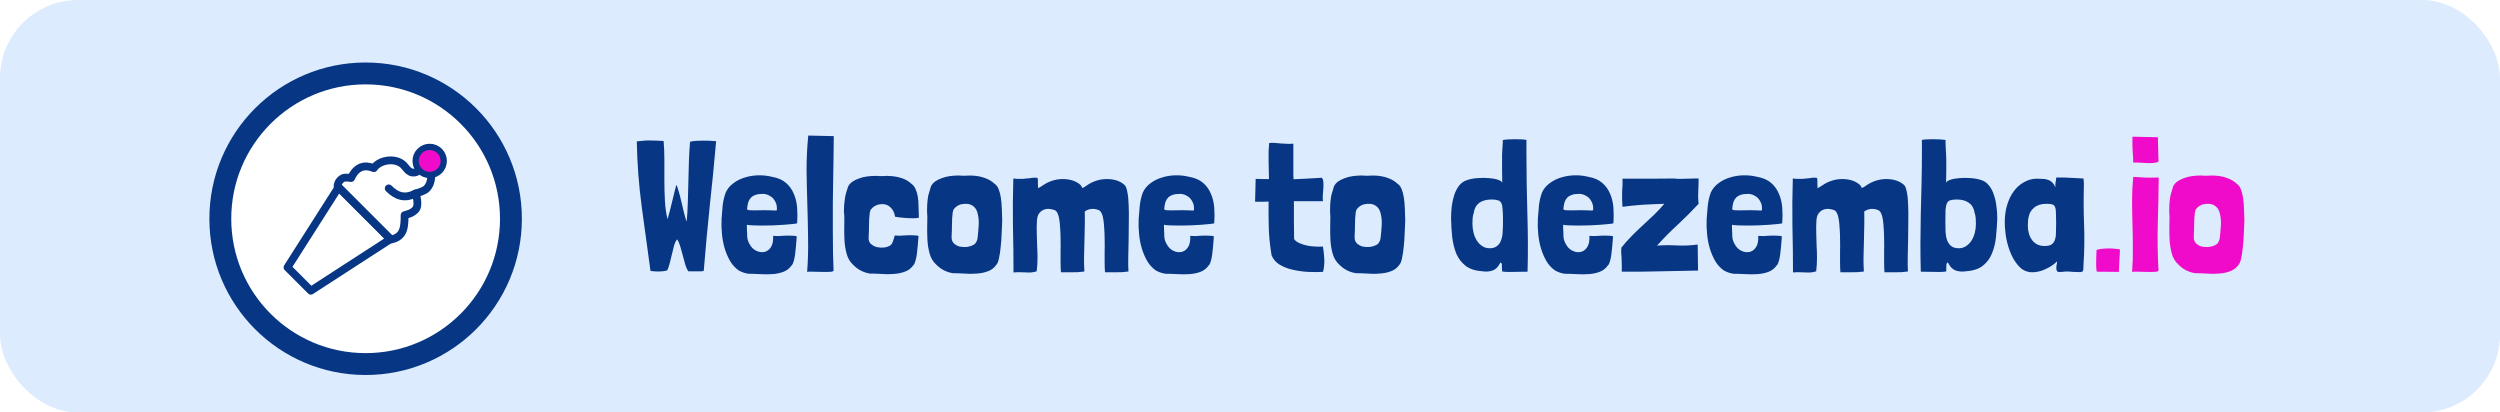 <svg width="800" height="132" viewBox="0 0 800 132" fill="none" xmlns="http://www.w3.org/2000/svg">
<rect width="800" height="132" rx="25" fill="#DCEBFE"/>
<path d="M225.076 45C226.436 45 227.776 45.06 229.096 45.18L229.156 45.24C228.556 52.16 227.876 59.06 227.116 65.94C226.396 72.82 225.756 79.74 225.196 86.7C224.916 86.78 224.596 86.82 224.236 86.82C223.916 86.82 223.556 86.82 223.156 86.82H220.996H220.276C219.916 86.34 219.596 85.66 219.316 84.78C219.076 83.86 218.816 82.9 218.536 81.9C218.256 80.86 217.976 79.86 217.696 78.9C217.416 77.94 217.096 77.18 216.736 76.62H216.676C216.316 76.98 215.996 77.62 215.716 78.54C215.476 79.42 215.236 80.38 214.996 81.42C214.756 82.42 214.516 83.4 214.276 84.36C214.036 85.32 213.756 86.06 213.436 86.58C212.916 86.66 212.436 86.74 211.996 86.82C211.556 86.86 211.056 86.88 210.496 86.88C209.856 86.88 209.096 86.82 208.216 86.7H208.156C207.196 79.86 206.256 72.98 205.336 66.06C204.416 59.14 203.896 52.22 203.776 45.3V45.24C204.376 45.16 204.996 45.1 205.636 45.06C206.316 44.98 206.996 44.94 207.676 44.94C208.476 44.94 209.276 44.96 210.076 45C210.876 45.04 211.636 45.08 212.356 45.12C212.516 46.88 212.596 48.86 212.596 51.06C212.596 53.26 212.596 55.48 212.596 57.72C212.596 59.96 212.656 62.16 212.776 64.32C212.896 66.48 213.176 68.42 213.616 70.14C214.136 68.34 214.596 66.58 214.996 64.86C215.436 63.1 215.876 61.32 216.316 59.52C216.356 59.44 216.376 59.38 216.376 59.34C216.376 59.3 216.396 59.26 216.436 59.22C216.596 59.34 216.816 59.92 217.096 60.96C217.416 61.96 217.716 63.1 217.996 64.38C218.316 65.66 218.616 66.92 218.896 68.16C219.216 69.4 219.496 70.32 219.736 70.92C219.896 69.2 220.016 67.24 220.096 65.04C220.176 62.8 220.236 60.52 220.276 58.2C220.356 55.88 220.416 53.62 220.456 51.42C220.536 49.18 220.656 47.18 220.816 45.42V45.36C221.496 45.2 222.196 45.1 222.916 45.06C223.636 45.02 224.356 45 225.076 45ZM240.923 72.12C240.043 72.08 239.403 72.02 239.003 71.94V73.02C239.043 74.22 239.083 75.2 239.123 75.96C239.203 76.72 239.463 77.46 239.903 78.18C240.383 79.1 241.063 79.78 241.943 80.22C242.823 80.66 243.683 80.8 244.523 80.64C245.363 80.48 246.063 80 246.623 79.2C247.223 78.36 247.483 77.12 247.403 75.48C247.803 75.52 248.343 75.54 249.023 75.54C249.703 75.5 250.403 75.46 251.123 75.42C251.883 75.38 252.603 75.38 253.283 75.42C253.963 75.42 254.523 75.48 254.963 75.6C254.883 76.64 254.803 77.66 254.723 78.66C254.643 79.66 254.543 80.6 254.423 81.48C254.303 82.32 254.143 83.06 253.943 83.7C253.783 84.3 253.563 84.72 253.283 84.96C252.603 85.92 251.723 86.6 250.643 87C249.563 87.4 248.383 87.64 247.103 87.72C245.823 87.8 244.503 87.8 243.143 87.72C241.823 87.64 240.603 87.6 239.483 87.6C238.363 87.44 237.323 87.08 236.363 86.52C235.283 85.76 234.383 84.78 233.663 83.58C232.943 82.34 232.363 81 231.923 79.56C231.483 78.08 231.183 76.52 231.023 74.88C230.863 73.24 230.823 71.6 230.903 69.96C231.023 68.48 231.143 67.06 231.263 65.7C231.423 64.3 231.743 62.94 232.223 61.62C232.743 60.46 233.543 59.48 234.623 58.68C235.703 57.84 236.923 57.22 238.283 56.82C239.643 56.38 241.083 56.14 242.603 56.1C244.123 56.06 245.603 56.22 247.043 56.58C248.883 56.9 250.363 57.54 251.483 58.5C252.603 59.46 253.443 60.62 254.003 61.98C254.603 63.34 254.963 64.84 255.083 66.48C255.203 68.12 255.203 69.78 255.083 71.46C254.803 71.54 254.263 71.62 253.463 71.7C252.703 71.78 251.783 71.86 250.703 71.94C249.663 72.02 248.543 72.08 247.343 72.12C246.143 72.16 244.983 72.18 243.863 72.18C242.783 72.18 241.803 72.16 240.923 72.12ZM247.943 64.26C247.543 63.54 246.983 63 246.263 62.64C245.943 62.44 245.623 62.3 245.303 62.22C244.983 62.1 244.603 62.04 244.163 62.04C243.203 62.04 242.423 62.14 241.823 62.34C241.223 62.54 240.743 62.82 240.383 63.18C240.023 63.54 239.743 63.96 239.543 64.44C239.383 64.92 239.263 65.42 239.183 65.94C239.103 66.38 239.063 66.7 239.063 66.9C239.103 67.06 239.303 67.18 239.663 67.26C240.023 67.3 240.583 67.32 241.343 67.32C242.143 67.28 243.303 67.26 244.823 67.26C245.863 67.26 246.643 67.28 247.163 67.32C247.683 67.36 248.043 67.38 248.243 67.38C248.483 67.34 248.603 67.28 248.603 67.2C248.603 67.08 248.603 66.86 248.603 66.54C248.603 65.74 248.383 64.98 247.943 64.26ZM258.103 54.3C258.103 50.66 258.283 47.02 258.643 43.38L266.803 43.56C266.803 45.2 266.783 47.18 266.743 49.5C266.703 51.82 266.663 54.3 266.623 56.94C266.583 59.58 266.543 62.32 266.503 65.16C266.503 68 266.503 70.74 266.503 73.38C266.503 76.02 266.523 78.5 266.563 80.82C266.603 83.1 266.663 85.04 266.743 86.64C266.543 86.88 266.043 87 265.243 87C264.443 87.04 263.563 87.04 262.603 87C261.683 87 260.803 86.98 259.963 86.94C259.123 86.9 258.563 86.92 258.283 87C258.563 83.4 258.663 79.78 258.583 76.14C258.543 72.5 258.463 68.86 258.343 65.22C258.223 61.58 258.143 57.94 258.103 54.3ZM292.246 75.3C292.926 75.3 293.486 75.36 293.926 75.48C293.846 76.52 293.766 77.54 293.686 78.54C293.606 79.54 293.506 80.48 293.386 81.36C293.266 82.2 293.106 82.94 292.906 83.58C292.746 84.18 292.526 84.62 292.246 84.9C291.566 85.86 290.666 86.54 289.546 86.94C288.466 87.34 287.286 87.58 286.006 87.66C284.726 87.78 283.406 87.78 282.046 87.66C280.686 87.58 279.446 87.54 278.326 87.54C276.286 87.18 274.566 86.3 273.166 84.9C272.086 83.94 271.346 82.74 270.946 81.3C270.546 79.86 270.306 78.36 270.226 76.8C270.146 75.2 270.126 73.6 270.166 72C270.246 70.4 270.206 68.94 270.046 67.62C270.046 66.18 270.166 64.74 270.406 63.3C270.446 62.86 270.586 62.26 270.826 61.5C271.066 60.74 271.246 60.16 271.366 59.76C271.646 59.16 272.086 58.64 272.686 58.2C273.326 57.76 274.046 57.4 274.846 57.12C275.686 56.8 276.566 56.58 277.486 56.46C278.446 56.34 279.406 56.28 280.366 56.28C281.166 56.36 281.926 56.38 282.646 56.34C283.406 56.26 284.206 56.26 285.046 56.34C286.326 56.42 287.546 56.66 288.706 57.06C289.866 57.46 290.866 58.06 291.706 58.86C292.266 59.26 292.686 59.8 292.966 60.48C293.286 61.16 293.526 61.96 293.686 62.88C293.846 63.8 293.926 64.84 293.926 66C293.966 67.12 294.006 68.34 294.046 69.66C293.526 69.78 292.926 69.84 292.246 69.84C291.606 69.84 290.926 69.82 290.206 69.78C289.526 69.74 288.846 69.68 288.166 69.6C287.526 69.52 286.946 69.44 286.426 69.36C286.226 67.96 285.646 66.88 284.686 66.12C283.726 65.32 282.466 65.12 280.906 65.52C280.066 65.76 279.386 66.2 278.866 66.84C278.626 67 278.446 67.4 278.326 68.04C278.166 69.28 278.086 70.54 278.086 71.82C278.086 73.1 278.046 74.44 277.966 75.84C277.886 76.76 278.106 77.48 278.626 78C279.186 78.52 279.846 78.88 280.606 79.08C281.366 79.24 282.146 79.28 282.946 79.2C283.746 79.08 284.386 78.86 284.866 78.54C285.266 78.26 285.566 77.8 285.766 77.16C286.006 76.48 286.186 75.88 286.306 75.36C286.706 75.4 287.246 75.42 287.926 75.42C288.606 75.38 289.326 75.34 290.086 75.3C290.846 75.26 291.566 75.26 292.246 75.3ZM297.369 61.44C297.609 60.68 297.789 60.08 297.909 59.64C298.189 59.04 298.629 58.52 299.229 58.08C299.869 57.64 300.589 57.28 301.389 57C302.229 56.68 303.109 56.46 304.029 56.34C304.989 56.22 305.949 56.16 306.909 56.16C307.709 56.24 308.469 56.26 309.189 56.22C309.949 56.14 310.749 56.14 311.589 56.22C312.869 56.3 314.089 56.56 315.249 57C316.409 57.4 317.409 58 318.249 58.8C318.809 59.16 319.249 59.74 319.569 60.54C319.889 61.34 320.129 62.28 320.289 63.36C320.449 64.4 320.549 65.56 320.589 66.84C320.629 68.08 320.669 69.36 320.709 70.68C320.669 71.84 320.609 73.16 320.529 74.64C320.489 76.12 320.389 77.54 320.229 78.9C320.109 80.26 319.929 81.48 319.689 82.56C319.489 83.64 319.189 84.38 318.789 84.78C318.109 85.74 317.209 86.42 316.089 86.82C315.009 87.22 313.829 87.46 312.549 87.54C311.269 87.66 309.949 87.66 308.589 87.54C307.229 87.46 305.989 87.42 304.869 87.42C302.829 87.06 301.109 86.18 299.709 84.78C298.629 83.82 297.889 82.62 297.489 81.18C297.089 79.74 296.849 78.24 296.769 76.68C296.689 75.08 296.669 73.48 296.709 71.88C296.789 70.28 296.769 68.82 296.649 67.5C296.649 66.78 296.669 66.08 296.709 65.4C296.749 64.68 296.829 63.94 296.949 63.18C296.989 62.74 297.129 62.16 297.369 61.44ZM307.449 65.4C306.609 65.64 305.929 66.08 305.409 66.72C305.169 66.88 304.989 67.28 304.869 67.92C304.709 69.2 304.629 70.48 304.629 71.76C304.629 73 304.589 74.32 304.509 75.72C304.469 76.64 304.709 77.36 305.229 77.88C305.749 78.36 306.369 78.7 307.089 78.9C307.849 79.06 308.629 79.1 309.429 79.02C310.229 78.9 310.889 78.7 311.409 78.42C312.089 78.1 312.549 77.44 312.789 76.44C312.949 75.16 313.069 73.88 313.149 72.6C313.269 71.28 313.209 70.04 312.969 68.88C312.769 67.48 312.189 66.46 311.229 65.82C310.269 65.18 309.009 65.04 307.449 65.4ZM332.124 58.74C332.124 59.18 332.144 59.68 332.184 60.24C332.384 60.12 332.624 59.98 332.904 59.82C333.224 59.66 333.484 59.5 333.684 59.34C334.524 58.74 335.464 58.26 336.504 57.9C337.544 57.54 338.604 57.34 339.684 57.3C340.804 57.26 341.884 57.38 342.924 57.66C343.964 57.94 344.904 58.44 345.744 59.16C345.944 59.36 346.144 59.7 346.344 60.18C346.544 60.06 346.784 59.94 347.064 59.82C347.344 59.66 347.584 59.5 347.784 59.34C348.624 58.74 349.564 58.26 350.604 57.9C351.644 57.54 352.704 57.34 353.784 57.3C354.904 57.26 355.984 57.38 357.024 57.66C358.064 57.94 359.004 58.44 359.844 59.16C360.244 59.52 360.544 60.28 360.744 61.44C360.984 62.56 361.124 63.92 361.164 65.52C361.244 67.12 361.264 68.88 361.224 70.8C361.224 72.68 361.204 74.6 361.164 76.56C361.124 78.48 361.084 80.34 361.044 82.14C361.004 83.94 361.024 85.52 361.104 86.88C359.704 87.08 358.444 87.16 357.324 87.12C356.244 87.12 355.004 87.12 353.604 87.12C353.524 86.2 353.484 85.16 353.484 84C353.484 82.84 353.484 81.64 353.484 80.4C353.524 79.16 353.524 77.92 353.484 76.68C353.484 75.44 353.444 74.28 353.364 73.2C353.324 72.72 353.284 72.2 353.244 71.64C353.204 71.04 353.124 70.46 353.004 69.9C352.924 69.34 352.784 68.84 352.584 68.4C352.424 67.96 352.184 67.62 351.864 67.38C351.824 67.34 351.784 67.32 351.744 67.32C351.704 67.32 351.664 67.3 351.624 67.26C351.384 67.14 351.084 67.04 350.724 66.96C350.364 66.88 349.964 66.84 349.524 66.84C349.124 66.84 348.704 66.92 348.264 67.08C347.864 67.2 347.484 67.4 347.124 67.68C347.164 69.24 347.164 70.9 347.124 72.66C347.084 74.38 347.044 76.1 347.004 77.82C346.964 79.5 346.924 81.14 346.884 82.74C346.884 84.3 346.924 85.68 347.004 86.88C345.604 87.08 344.344 87.16 343.224 87.12C342.144 87.12 340.904 87.12 339.504 87.12C339.424 86.2 339.384 85.16 339.384 84C339.384 82.84 339.384 81.64 339.384 80.4C339.424 79.16 339.424 77.92 339.384 76.68C339.384 75.44 339.344 74.28 339.264 73.2C339.224 72.72 339.184 72.2 339.144 71.64C339.104 71.04 339.024 70.46 338.904 69.9C338.824 69.34 338.684 68.84 338.484 68.4C338.324 67.96 338.084 67.62 337.764 67.38C337.724 67.34 337.684 67.32 337.644 67.32C337.604 67.32 337.564 67.3 337.524 67.26C337.204 67.1 336.724 66.98 336.084 66.9C335.484 66.78 334.884 66.82 334.284 67.02C333.684 67.18 333.144 67.54 332.664 68.1C332.184 68.62 331.904 69.42 331.824 70.5C331.744 71.9 331.724 73.28 331.764 74.64C331.804 75.96 331.844 77.3 331.884 78.66C331.964 79.98 332.004 81.3 332.004 82.62C332.004 83.94 331.924 85.26 331.764 86.58V86.82C331.084 87.02 330.484 87.14 329.964 87.18C329.484 87.22 328.984 87.22 328.464 87.18C327.944 87.18 327.364 87.16 326.724 87.12C326.084 87.08 325.284 87.1 324.324 87.18C324.324 82.26 324.264 77.34 324.144 72.42C324.064 67.5 324.104 62.4 324.264 57.12C324.744 57.16 325.144 57.2 325.464 57.24C325.784 57.24 326.084 57.24 326.364 57.24C326.644 57.24 326.944 57.24 327.264 57.24C327.584 57.2 327.984 57.16 328.464 57.12C328.624 57.12 328.904 57.1 329.304 57.06C329.704 56.98 330.104 56.92 330.504 56.88C330.904 56.84 331.264 56.84 331.584 56.88C331.904 56.88 332.064 56.94 332.064 57.06C332.144 57.74 332.164 58.3 332.124 58.74ZM374.399 72.12C373.519 72.08 372.879 72.02 372.479 71.94V73.02C372.519 74.22 372.559 75.2 372.599 75.96C372.679 76.72 372.939 77.46 373.379 78.18C373.859 79.1 374.539 79.78 375.419 80.22C376.299 80.66 377.159 80.8 377.999 80.64C378.839 80.48 379.539 80 380.099 79.2C380.699 78.36 380.959 77.12 380.879 75.48C381.279 75.52 381.819 75.54 382.499 75.54C383.179 75.5 383.879 75.46 384.599 75.42C385.359 75.38 386.079 75.38 386.759 75.42C387.439 75.42 387.999 75.48 388.439 75.6C388.359 76.64 388.279 77.66 388.199 78.66C388.119 79.66 388.019 80.6 387.899 81.48C387.779 82.32 387.619 83.06 387.419 83.7C387.259 84.3 387.039 84.72 386.759 84.96C386.079 85.92 385.199 86.6 384.119 87C383.039 87.4 381.859 87.64 380.579 87.72C379.299 87.8 377.979 87.8 376.619 87.72C375.299 87.64 374.079 87.6 372.959 87.6C371.839 87.44 370.799 87.08 369.839 86.52C368.759 85.76 367.859 84.78 367.139 83.58C366.419 82.34 365.839 81 365.399 79.56C364.959 78.08 364.659 76.52 364.499 74.88C364.339 73.24 364.299 71.6 364.379 69.96C364.499 68.48 364.619 67.06 364.739 65.7C364.899 64.3 365.219 62.94 365.699 61.62C366.219 60.46 367.019 59.48 368.099 58.68C369.179 57.84 370.399 57.22 371.759 56.82C373.119 56.38 374.559 56.14 376.079 56.1C377.599 56.06 379.079 56.22 380.519 56.58C382.359 56.9 383.839 57.54 384.959 58.5C386.079 59.46 386.919 60.62 387.479 61.98C388.079 63.34 388.439 64.84 388.559 66.48C388.679 68.12 388.679 69.78 388.559 71.46C388.279 71.54 387.739 71.62 386.939 71.7C386.179 71.78 385.259 71.86 384.179 71.94C383.139 72.02 382.019 72.08 380.819 72.12C379.619 72.16 378.459 72.18 377.339 72.18C376.259 72.18 375.279 72.16 374.399 72.12ZM381.419 64.26C381.019 63.54 380.459 63 379.739 62.64C379.419 62.44 379.099 62.3 378.779 62.22C378.459 62.1 378.079 62.04 377.639 62.04C376.679 62.04 375.899 62.14 375.299 62.34C374.699 62.54 374.219 62.82 373.859 63.18C373.499 63.54 373.219 63.96 373.019 64.44C372.859 64.92 372.739 65.42 372.659 65.94C372.579 66.38 372.539 66.7 372.539 66.9C372.579 67.06 372.779 67.18 373.139 67.26C373.499 67.3 374.059 67.32 374.819 67.32C375.619 67.28 376.779 67.26 378.299 67.26C379.339 67.26 380.119 67.28 380.639 67.32C381.159 67.36 381.519 67.38 381.719 67.38C381.959 67.34 382.079 67.28 382.079 67.2C382.079 67.08 382.079 66.86 382.079 66.54C382.079 65.74 381.859 64.98 381.419 64.26ZM411.831 46.02C412.511 46.06 413.191 46.04 413.871 45.96V54C413.871 54.52 413.871 55.06 413.871 55.62C413.911 56.18 413.931 56.76 413.931 57.36C415.171 57.32 416.471 57.26 417.831 57.18C419.231 57.1 420.951 57 422.991 56.88C423.271 57.2 423.431 57.68 423.471 58.32C423.511 58.92 423.511 59.58 423.471 60.3C423.431 61.02 423.371 61.76 423.291 62.52C423.251 63.24 423.271 63.86 423.351 64.38H414.051C414.051 66.54 414.051 68.66 414.051 70.74C414.051 72.78 414.071 74.7 414.111 76.5C414.511 77.06 415.091 77.5 415.851 77.82C416.611 78.14 417.431 78.4 418.311 78.6C419.191 78.76 420.071 78.86 420.951 78.9C421.871 78.94 422.671 78.94 423.351 78.9C423.431 79.46 423.511 80.08 423.591 80.76C423.671 81.44 423.731 82.14 423.771 82.86C423.811 83.58 423.791 84.3 423.711 85.02C423.671 85.74 423.551 86.4 423.351 87C421.751 87.08 420.091 87.08 418.371 87C416.651 86.88 415.031 86.64 413.511 86.28C411.991 85.92 410.631 85.38 409.431 84.66C408.271 83.94 407.431 82.96 406.911 81.72C406.391 78.64 406.091 75.74 406.011 73.02C405.931 70.26 405.911 67.42 405.951 64.5C405.311 64.54 404.631 64.56 403.911 64.56C403.231 64.56 402.471 64.56 401.631 64.56L401.811 57.24C402.611 57.28 403.351 57.3 404.031 57.3C404.751 57.3 405.431 57.3 406.071 57.3C406.071 56.42 406.051 55.48 406.011 54.48C405.971 53.44 405.951 52.4 405.951 51.36C405.951 50.32 405.951 49.32 405.951 48.36C405.991 47.4 406.051 46.54 406.131 45.78C406.651 45.7 407.211 45.68 407.811 45.72C408.451 45.76 409.111 45.82 409.791 45.9C410.471 45.94 411.151 45.98 411.831 46.02ZM426.334 61.44C426.574 60.68 426.754 60.08 426.874 59.64C427.154 59.04 427.594 58.52 428.194 58.08C428.834 57.64 429.554 57.28 430.354 57C431.194 56.68 432.074 56.46 432.994 56.34C433.954 56.22 434.914 56.16 435.874 56.16C436.674 56.24 437.434 56.26 438.154 56.22C438.914 56.14 439.714 56.14 440.554 56.22C441.834 56.3 443.054 56.56 444.214 57C445.374 57.4 446.374 58 447.214 58.8C447.774 59.16 448.214 59.74 448.534 60.54C448.854 61.34 449.094 62.28 449.254 63.36C449.414 64.4 449.514 65.56 449.554 66.84C449.594 68.08 449.634 69.36 449.674 70.68C449.634 71.84 449.574 73.16 449.494 74.64C449.454 76.12 449.354 77.54 449.194 78.9C449.074 80.26 448.894 81.48 448.654 82.56C448.454 83.64 448.154 84.38 447.754 84.78C447.074 85.74 446.174 86.42 445.054 86.82C443.974 87.22 442.794 87.46 441.514 87.54C440.234 87.66 438.914 87.66 437.554 87.54C436.194 87.46 434.954 87.42 433.834 87.42C431.794 87.06 430.074 86.18 428.674 84.78C427.594 83.82 426.854 82.62 426.454 81.18C426.054 79.74 425.814 78.24 425.734 76.68C425.654 75.08 425.634 73.48 425.674 71.88C425.754 70.28 425.734 68.82 425.614 67.5C425.614 66.78 425.634 66.08 425.674 65.4C425.714 64.68 425.794 63.94 425.914 63.18C425.954 62.74 426.094 62.16 426.334 61.44ZM436.414 65.4C435.574 65.64 434.894 66.08 434.374 66.72C434.134 66.88 433.954 67.28 433.834 67.92C433.674 69.2 433.594 70.48 433.594 71.76C433.594 73 433.554 74.32 433.474 75.72C433.434 76.64 433.674 77.36 434.194 77.88C434.714 78.36 435.334 78.7 436.054 78.9C436.814 79.06 437.594 79.1 438.394 79.02C439.194 78.9 439.854 78.7 440.374 78.42C441.054 78.1 441.514 77.44 441.754 76.44C441.914 75.16 442.034 73.88 442.114 72.6C442.234 71.28 442.174 70.04 441.934 68.88C441.734 67.48 441.154 66.46 440.194 65.82C439.234 65.18 437.974 65.04 436.414 65.4ZM480.78 47.34C480.82 46.9 480.86 46.28 480.9 45.48V44.82C480.9 44.78 481.16 44.74 481.68 44.7C482.24 44.62 482.9 44.58 483.66 44.58C484.46 44.54 485.3 44.54 486.18 44.58C487.06 44.58 487.82 44.64 488.46 44.76V48.72C488.46 55.4 488.56 62 488.76 68.52C488.96 75.04 488.98 81.18 488.82 86.94C487.58 86.94 486.22 86.96 484.74 87C483.26 87.08 481.92 87.04 480.72 86.88C480.68 86.8 480.66 86.66 480.66 86.46C480.66 86.06 480.64 85.74 480.6 85.5C480.6 85.26 480.6 84.92 480.6 84.48C480.52 84.28 480.42 84.14 480.3 84.06C480.22 83.94 480.12 84 480 84.24C479.4 85.44 478.6 86.22 477.6 86.58C476.6 86.9 475.54 86.98 474.42 86.82C472.14 86.66 470.34 86.08 469.02 85.08C467.7 84.04 466.7 82.74 466.02 81.18C465.38 79.58 464.94 77.8 464.7 75.84C464.5 73.88 464.38 71.9 464.34 69.9C464.34 68.5 464.42 67.14 464.58 65.82C464.78 64.5 465.06 63.3 465.42 62.22C465.82 61.1 466.32 60.16 466.92 59.4C467.56 58.6 468.32 58.04 469.2 57.72C470.28 57.32 471.46 57.08 472.74 57C474.06 56.88 475.3 56.88 476.46 57C477.62 57.08 478.6 57.26 479.4 57.54C480.2 57.82 480.64 58.14 480.72 58.5C480.68 56.62 480.66 55.1 480.66 53.94C480.66 52.78 480.66 51.86 480.66 51.18C480.66 50.46 480.66 49.92 480.66 49.56C480.7 49.16 480.72 48.8 480.72 48.48C480.76 48.12 480.78 47.74 480.78 47.34ZM473.34 64.92C472.38 65.64 471.8 66.7 471.6 68.1C471.4 68.66 471.28 69.24 471.24 69.84C471.2 70.44 471.18 71.02 471.18 71.58C471.18 72.58 471.3 73.56 471.54 74.52C471.78 75.44 472.14 76.28 472.62 77.04C473.1 77.76 473.68 78.34 474.36 78.78C475.04 79.22 475.8 79.44 476.64 79.44C477.64 79.44 478.42 79.22 478.98 78.78C479.58 78.34 480.02 77.74 480.3 76.98C480.62 76.22 480.8 75.32 480.84 74.28C480.92 73.2 480.96 72.02 480.96 70.74C480.96 69.18 480.92 67.96 480.84 67.08C480.8 66.16 480.66 65.46 480.42 64.98C480.18 64.5 479.8 64.2 479.28 64.08C478.8 63.92 478.14 63.84 477.3 63.84C475.66 63.84 474.34 64.2 473.34 64.92ZM502.134 72.12C501.254 72.08 500.614 72.02 500.214 71.94V73.02C500.254 74.22 500.294 75.2 500.334 75.96C500.414 76.72 500.674 77.46 501.114 78.18C501.594 79.1 502.274 79.78 503.154 80.22C504.034 80.66 504.894 80.8 505.734 80.64C506.574 80.48 507.274 80 507.834 79.2C508.434 78.36 508.694 77.12 508.614 75.48C509.014 75.52 509.554 75.54 510.234 75.54C510.914 75.5 511.614 75.46 512.334 75.42C513.094 75.38 513.814 75.38 514.494 75.42C515.174 75.42 515.734 75.48 516.174 75.6C516.094 76.64 516.014 77.66 515.934 78.66C515.854 79.66 515.754 80.6 515.634 81.48C515.514 82.32 515.354 83.06 515.154 83.7C514.994 84.3 514.774 84.72 514.494 84.96C513.814 85.92 512.934 86.6 511.854 87C510.774 87.4 509.594 87.64 508.314 87.72C507.034 87.8 505.714 87.8 504.354 87.72C503.034 87.64 501.814 87.6 500.694 87.6C499.574 87.44 498.534 87.08 497.574 86.52C496.494 85.76 495.594 84.78 494.874 83.58C494.154 82.34 493.574 81 493.134 79.56C492.694 78.08 492.394 76.52 492.234 74.88C492.074 73.24 492.034 71.6 492.114 69.96C492.234 68.48 492.354 67.06 492.474 65.7C492.634 64.3 492.954 62.94 493.434 61.62C493.954 60.46 494.754 59.48 495.834 58.68C496.914 57.84 498.134 57.22 499.494 56.82C500.854 56.38 502.294 56.14 503.814 56.1C505.334 56.06 506.814 56.22 508.254 56.58C510.094 56.9 511.574 57.54 512.694 58.5C513.814 59.46 514.654 60.62 515.214 61.98C515.814 63.34 516.174 64.84 516.294 66.48C516.414 68.12 516.414 69.78 516.294 71.46C516.014 71.54 515.474 71.62 514.674 71.7C513.914 71.78 512.994 71.86 511.914 71.94C510.874 72.02 509.754 72.08 508.554 72.12C507.354 72.16 506.194 72.18 505.074 72.18C503.994 72.18 503.014 72.16 502.134 72.12ZM509.154 64.26C508.754 63.54 508.194 63 507.474 62.64C507.154 62.44 506.834 62.3 506.514 62.22C506.194 62.1 505.814 62.04 505.374 62.04C504.414 62.04 503.634 62.14 503.034 62.34C502.434 62.54 501.954 62.82 501.594 63.18C501.234 63.54 500.954 63.96 500.754 64.44C500.594 64.92 500.474 65.42 500.394 65.94C500.314 66.38 500.274 66.7 500.274 66.9C500.314 67.06 500.514 67.18 500.874 67.26C501.234 67.3 501.794 67.32 502.554 67.32C503.354 67.28 504.514 67.26 506.034 67.26C507.074 67.26 507.854 67.28 508.374 67.32C508.894 67.36 509.254 67.38 509.454 67.38C509.694 67.34 509.814 67.28 509.814 67.2C509.814 67.08 509.814 66.86 509.814 66.54C509.814 65.74 509.594 64.98 509.154 64.26ZM542.234 57.12C542.954 57.08 543.394 57.1 543.554 57.18C543.554 58.7 543.514 60.1 543.434 61.38C543.354 62.62 543.394 63.9 543.554 65.22C541.514 67.42 539.294 69.64 536.894 71.88C534.494 74.08 532.274 76.32 530.234 78.6C532.234 78.44 534.354 78.42 536.594 78.54C538.874 78.66 541.094 78.56 543.254 78.24C543.254 79.52 543.274 80.88 543.314 82.32C543.354 83.76 543.374 85.18 543.374 86.58C541.534 86.62 539.574 86.66 537.494 86.7C535.454 86.74 533.374 86.78 531.254 86.82C529.134 86.86 527.034 86.9 524.954 86.94C522.874 86.94 520.874 86.94 518.954 86.94C518.994 85.78 518.994 84.84 518.954 84.12C518.954 83.4 518.934 82.78 518.894 82.26C518.854 81.74 518.814 81.26 518.774 80.82C518.774 80.38 518.794 79.86 518.834 79.26C519.794 78.02 520.854 76.82 522.014 75.66C523.174 74.46 524.374 73.3 525.614 72.18C526.854 71.02 528.074 69.88 529.274 68.76C530.474 67.6 531.574 66.42 532.574 65.22C531.534 65.26 530.414 65.3 529.214 65.34C528.014 65.38 526.814 65.44 525.614 65.52C524.414 65.6 523.254 65.7 522.134 65.82C521.054 65.94 520.074 66.06 519.194 66.18C519.114 65.1 519.074 64.18 519.074 63.42C519.074 62.66 519.074 61.98 519.074 61.38C519.114 60.74 519.154 60.1 519.194 59.46C519.234 58.82 519.234 58.06 519.194 57.18C522.434 57.18 525.474 57.18 528.314 57.18C531.194 57.14 533.714 57.12 535.874 57.12C536.194 57.2 536.734 57.24 537.494 57.24C538.294 57.2 539.114 57.18 539.954 57.18C540.794 57.14 541.554 57.12 542.234 57.12ZM556.157 72.12C555.277 72.08 554.637 72.02 554.237 71.94V73.02C554.277 74.22 554.317 75.2 554.357 75.96C554.437 76.72 554.697 77.46 555.137 78.18C555.617 79.1 556.297 79.78 557.177 80.22C558.057 80.66 558.917 80.8 559.757 80.64C560.597 80.48 561.297 80 561.857 79.2C562.457 78.36 562.717 77.12 562.637 75.48C563.037 75.52 563.577 75.54 564.257 75.54C564.937 75.5 565.637 75.46 566.357 75.42C567.117 75.38 567.837 75.38 568.517 75.42C569.197 75.42 569.757 75.48 570.197 75.6C570.117 76.64 570.037 77.66 569.957 78.66C569.877 79.66 569.777 80.6 569.657 81.48C569.537 82.32 569.377 83.06 569.177 83.7C569.017 84.3 568.797 84.72 568.517 84.96C567.837 85.92 566.957 86.6 565.877 87C564.797 87.4 563.617 87.64 562.337 87.72C561.057 87.8 559.737 87.8 558.377 87.72C557.057 87.64 555.837 87.6 554.717 87.6C553.597 87.44 552.557 87.08 551.597 86.52C550.517 85.76 549.617 84.78 548.897 83.58C548.177 82.34 547.597 81 547.157 79.56C546.717 78.08 546.417 76.52 546.257 74.88C546.097 73.24 546.057 71.6 546.137 69.96C546.257 68.48 546.377 67.06 546.497 65.7C546.657 64.3 546.977 62.94 547.457 61.62C547.977 60.46 548.777 59.48 549.857 58.68C550.937 57.84 552.157 57.22 553.517 56.82C554.877 56.38 556.317 56.14 557.837 56.1C559.357 56.06 560.837 56.22 562.277 56.58C564.117 56.9 565.597 57.54 566.717 58.5C567.837 59.46 568.677 60.62 569.237 61.98C569.837 63.34 570.197 64.84 570.317 66.48C570.437 68.12 570.437 69.78 570.317 71.46C570.037 71.54 569.497 71.62 568.697 71.7C567.937 71.78 567.017 71.86 565.937 71.94C564.897 72.02 563.777 72.08 562.577 72.12C561.377 72.16 560.217 72.18 559.097 72.18C558.017 72.18 557.037 72.16 556.157 72.12ZM563.177 64.26C562.777 63.54 562.217 63 561.497 62.64C561.177 62.44 560.857 62.3 560.537 62.22C560.217 62.1 559.837 62.04 559.397 62.04C558.437 62.04 557.657 62.14 557.057 62.34C556.457 62.54 555.977 62.82 555.617 63.18C555.257 63.54 554.977 63.96 554.777 64.44C554.617 64.92 554.497 65.42 554.417 65.94C554.337 66.38 554.297 66.7 554.297 66.9C554.337 67.06 554.537 67.18 554.897 67.26C555.257 67.3 555.817 67.32 556.577 67.32C557.377 67.28 558.537 67.26 560.057 67.26C561.097 67.26 561.877 67.28 562.397 67.32C562.917 67.36 563.277 67.38 563.477 67.38C563.717 67.34 563.837 67.28 563.837 67.2C563.837 67.08 563.837 66.86 563.837 66.54C563.837 65.74 563.617 64.98 563.177 64.26ZM581.557 58.74C581.557 59.18 581.577 59.68 581.617 60.24C581.817 60.12 582.057 59.98 582.337 59.82C582.657 59.66 582.917 59.5 583.117 59.34C583.957 58.74 584.897 58.26 585.937 57.9C586.977 57.54 588.037 57.34 589.117 57.3C590.237 57.26 591.317 57.38 592.357 57.66C593.397 57.94 594.337 58.44 595.177 59.16C595.377 59.36 595.577 59.7 595.777 60.18C595.977 60.06 596.217 59.94 596.497 59.82C596.777 59.66 597.017 59.5 597.217 59.34C598.057 58.74 598.997 58.26 600.037 57.9C601.077 57.54 602.137 57.34 603.217 57.3C604.337 57.26 605.417 57.38 606.457 57.66C607.497 57.94 608.437 58.44 609.277 59.16C609.677 59.52 609.977 60.28 610.177 61.44C610.417 62.56 610.557 63.92 610.597 65.52C610.677 67.12 610.697 68.88 610.657 70.8C610.657 72.68 610.637 74.6 610.597 76.56C610.557 78.48 610.517 80.34 610.477 82.14C610.437 83.94 610.457 85.52 610.537 86.88C609.137 87.08 607.877 87.16 606.757 87.12C605.677 87.12 604.437 87.12 603.037 87.12C602.957 86.2 602.917 85.16 602.917 84C602.917 82.84 602.917 81.64 602.917 80.4C602.957 79.16 602.957 77.92 602.917 76.68C602.917 75.44 602.877 74.28 602.797 73.2C602.757 72.72 602.717 72.2 602.677 71.64C602.637 71.04 602.557 70.46 602.437 69.9C602.357 69.34 602.217 68.84 602.017 68.4C601.857 67.96 601.617 67.62 601.297 67.38C601.257 67.34 601.217 67.32 601.177 67.32C601.137 67.32 601.097 67.3 601.057 67.26C600.817 67.14 600.517 67.04 600.157 66.96C599.797 66.88 599.397 66.84 598.957 66.84C598.557 66.84 598.137 66.92 597.697 67.08C597.297 67.2 596.917 67.4 596.557 67.68C596.597 69.24 596.597 70.9 596.557 72.66C596.517 74.38 596.477 76.1 596.437 77.82C596.397 79.5 596.357 81.14 596.317 82.74C596.317 84.3 596.357 85.68 596.437 86.88C595.037 87.08 593.777 87.16 592.657 87.12C591.577 87.12 590.337 87.12 588.937 87.12C588.857 86.2 588.817 85.16 588.817 84C588.817 82.84 588.817 81.64 588.817 80.4C588.857 79.16 588.857 77.92 588.817 76.68C588.817 75.44 588.777 74.28 588.697 73.2C588.657 72.72 588.617 72.2 588.577 71.64C588.537 71.04 588.457 70.46 588.337 69.9C588.257 69.34 588.117 68.84 587.917 68.4C587.757 67.96 587.517 67.62 587.197 67.38C587.157 67.34 587.117 67.32 587.077 67.32C587.037 67.32 586.997 67.3 586.957 67.26C586.637 67.1 586.157 66.98 585.517 66.9C584.917 66.78 584.317 66.82 583.717 67.02C583.117 67.18 582.577 67.54 582.097 68.1C581.617 68.62 581.337 69.42 581.257 70.5C581.177 71.9 581.157 73.28 581.197 74.64C581.237 75.96 581.277 77.3 581.317 78.66C581.397 79.98 581.437 81.3 581.437 82.62C581.437 83.94 581.357 85.26 581.197 86.58V86.82C580.517 87.02 579.917 87.14 579.397 87.18C578.917 87.22 578.417 87.22 577.897 87.18C577.377 87.18 576.797 87.16 576.157 87.12C575.517 87.08 574.717 87.1 573.757 87.18C573.757 82.26 573.697 77.34 573.577 72.42C573.497 67.5 573.537 62.4 573.697 57.12C574.177 57.16 574.577 57.2 574.897 57.24C575.217 57.24 575.517 57.24 575.797 57.24C576.077 57.24 576.377 57.24 576.697 57.24C577.017 57.2 577.417 57.16 577.897 57.12C578.057 57.12 578.337 57.1 578.737 57.06C579.137 56.98 579.537 56.92 579.937 56.88C580.337 56.84 580.697 56.84 581.017 56.88C581.337 56.88 581.497 56.94 581.497 57.06C581.577 57.74 581.597 58.3 581.557 58.74ZM621.733 44.7C622.293 44.74 622.573 44.78 622.573 44.82V45.48C622.613 46.28 622.633 46.9 622.633 47.34C622.673 47.74 622.693 48.12 622.693 48.48C622.733 48.8 622.753 49.16 622.753 49.56C622.793 49.92 622.813 50.46 622.813 51.18C622.813 51.86 622.813 52.78 622.813 53.94C622.813 55.1 622.793 56.62 622.753 58.5C622.833 58.14 623.273 57.82 624.073 57.54C624.873 57.26 625.853 57.08 627.013 57C628.173 56.88 629.393 56.88 630.673 57C631.993 57.08 633.193 57.32 634.273 57.72C635.153 58.04 635.893 58.6 636.493 59.4C637.133 60.16 637.633 61.1 637.993 62.22C638.393 63.3 638.673 64.5 638.833 65.82C639.033 67.14 639.133 68.5 639.133 69.9C639.053 71.9 638.913 73.88 638.713 75.84C638.513 77.8 638.073 79.58 637.393 81.18C636.753 82.74 635.773 84.04 634.453 85.08C633.133 86.08 631.333 86.66 629.053 86.82C627.933 86.98 626.873 86.9 625.873 86.58C624.873 86.22 624.073 85.44 623.473 84.24C623.353 84 623.233 83.94 623.113 84.06C623.033 84.14 622.953 84.28 622.873 84.48C622.873 84.92 622.853 85.26 622.813 85.5C622.813 85.74 622.813 86.06 622.813 86.46C622.813 86.66 622.793 86.8 622.753 86.88C621.553 87.04 620.213 87.08 618.733 87C617.253 86.96 615.893 86.94 614.653 86.94C614.573 84.06 614.533 81.08 614.533 78C614.573 74.88 614.613 71.72 614.653 68.52C614.733 65.28 614.813 62 614.893 58.68C614.973 55.36 615.013 52.04 615.013 48.72V44.76C615.653 44.64 616.413 44.58 617.293 44.58C618.173 44.54 618.993 44.54 619.753 44.58C620.553 44.58 621.213 44.62 621.733 44.7ZM632.233 69.84C632.193 69.24 632.073 68.66 631.873 68.1C631.673 66.7 631.073 65.64 630.073 64.92C629.113 64.2 627.813 63.84 626.173 63.84C625.333 63.84 624.653 63.92 624.133 64.08C623.653 64.2 623.293 64.5 623.053 64.98C622.813 65.46 622.653 66.16 622.573 67.08C622.533 67.96 622.513 69.18 622.513 70.74C622.513 72.02 622.533 73.2 622.573 74.28C622.653 75.32 622.833 76.22 623.113 76.98C623.433 77.74 623.873 78.34 624.433 78.78C624.993 79.22 625.793 79.44 626.833 79.44C627.673 79.44 628.433 79.22 629.113 78.78C629.793 78.34 630.373 77.76 630.853 77.04C631.333 76.28 631.693 75.44 631.933 74.52C632.173 73.56 632.293 72.58 632.293 71.58C632.293 71.02 632.273 70.44 632.233 69.84ZM663.305 56.94C664.305 56.98 665.445 57.04 666.725 57.12C666.765 57.36 666.785 57.6 666.785 57.84C666.825 58.08 666.845 58.32 666.845 58.56V59.16C666.725 63.48 666.745 67.74 666.905 71.94C667.065 76.1 667.005 80.32 666.725 84.6C666.725 85.12 666.705 85.64 666.665 86.16C666.665 86.68 666.425 86.98 665.945 87.06H665.225C664.585 87.06 663.925 87.04 663.245 87C662.605 86.92 661.965 86.88 661.325 86.88C660.885 86.88 660.445 86.92 660.005 87C659.605 87.04 659.185 87.06 658.745 87.06C658.465 86.98 658.265 86.82 658.145 86.58C658.065 86.34 658.025 86.06 658.025 85.74C658.025 85.3 658.065 84.94 658.145 84.66C658.225 84.38 658.265 84.04 658.265 83.64C657.305 84.6 656.085 85.42 654.605 86.1C653.165 86.78 651.745 87.12 650.345 87.12C648.785 87.12 647.445 86.58 646.325 85.5C645.245 84.42 644.345 83.08 643.625 81.48C642.905 79.88 642.365 78.14 642.005 76.26C641.685 74.38 641.525 72.64 641.525 71.04C641.525 69.04 641.785 67.2 642.305 65.52C642.825 63.84 643.525 62.4 644.405 61.2C645.325 59.96 646.405 59 647.645 58.32C648.885 57.6 650.205 57.22 651.605 57.18C652.325 57.18 652.985 57.2 653.585 57.24C654.225 57.24 654.805 57.34 655.325 57.54C655.845 57.7 656.305 57.98 656.705 58.38C657.105 58.74 657.445 59.26 657.725 59.94C657.685 59.3 657.705 58.76 657.785 58.32C657.905 57.84 657.965 57.36 657.965 56.88C657.965 56.84 658.085 56.82 658.325 56.82C658.605 56.78 658.905 56.78 659.225 56.82C659.545 56.82 659.865 56.82 660.185 56.82C660.505 56.82 660.725 56.82 660.845 56.82C661.525 56.86 662.345 56.9 663.305 56.94ZM650.945 66.42C650.025 67.18 649.465 68.06 649.265 69.06C649.105 69.58 649.005 70.12 648.965 70.68C648.925 71.2 648.905 71.72 648.905 72.24C648.905 74.04 649.365 75.58 650.285 76.86C651.245 78.1 652.565 78.72 654.245 78.72C655.245 78.72 655.985 78.56 656.465 78.24C656.985 77.88 657.345 77.4 657.545 76.8C657.785 76.16 657.905 75.4 657.905 74.52C657.945 73.6 657.965 72.58 657.965 71.46C657.965 70.06 657.945 68.96 657.905 68.16C657.905 67.32 657.805 66.68 657.605 66.24C657.445 65.8 657.145 65.52 656.705 65.4C656.305 65.28 655.685 65.22 654.845 65.22C653.205 65.22 651.905 65.62 650.945 66.42Z" fill="#063684"/>
<path d="M678.04 87H677.92L671.14 86.94H670.96C670.88 86.5 670.82 85.94 670.78 85.26C670.78 84.58 670.78 83.9 670.78 83.22C670.82 82.54 670.84 81.9 670.84 81.3C670.88 80.7 670.9 80.26 670.9 79.98C671.3 79.82 671.86 79.7 672.58 79.62C673.34 79.54 674.1 79.5 674.86 79.5C675.62 79.5 676.32 79.54 676.96 79.62C677.64 79.66 678.12 79.74 678.4 79.86C678.4 79.9 678.38 80.24 678.34 80.88C678.3 81.48 678.26 82.18 678.22 82.98C678.18 83.78 678.14 84.56 678.1 85.32C678.06 86.08 678.04 86.6 678.04 86.88V86.94V87ZM686.467 56.82C687.387 56.86 688.487 56.86 689.767 56.82H690.787V57C690.747 61.84 690.647 66.78 690.487 71.82C690.367 76.86 690.447 81.8 690.727 86.64C690.527 86.88 690.027 87 689.227 87C688.427 87.04 687.547 87.04 686.587 87C685.667 87 684.787 86.98 683.947 86.94C683.107 86.9 682.547 86.92 682.267 87C682.467 84.48 682.547 81.92 682.507 79.32C682.507 76.72 682.467 74.14 682.387 71.58C682.307 69.02 682.267 66.5 682.267 64.02C682.267 61.5 682.387 59.06 682.627 56.7V56.64C682.787 56.6 683.047 56.6 683.407 56.64C683.807 56.68 684.107 56.7 684.307 56.7C684.827 56.74 685.547 56.78 686.467 56.82ZM682.447 48.42C682.367 47.14 682.347 45.58 682.387 43.74L690.547 43.92C690.547 44.16 690.547 44.6 690.547 45.24C690.587 45.84 690.607 46.52 690.607 47.28C690.647 48 690.667 48.76 690.667 49.56C690.707 50.32 690.727 51 690.727 51.6C690.567 51.84 690.187 52 689.587 52.08C689.027 52.16 688.347 52.2 687.547 52.2C686.787 52.16 685.967 52.12 685.087 52.08C684.207 52 683.387 51.98 682.627 52.02C682.627 50.86 682.567 49.66 682.447 48.42ZM694.869 61.44C695.109 60.68 695.289 60.08 695.409 59.64C695.689 59.04 696.129 58.52 696.729 58.08C697.369 57.64 698.089 57.28 698.889 57C699.729 56.68 700.609 56.46 701.529 56.34C702.489 56.22 703.449 56.16 704.409 56.16C705.209 56.24 705.969 56.26 706.689 56.22C707.449 56.14 708.249 56.14 709.089 56.22C710.369 56.3 711.589 56.56 712.749 57C713.909 57.4 714.909 58 715.749 58.8C716.309 59.16 716.749 59.74 717.069 60.54C717.389 61.34 717.629 62.28 717.789 63.36C717.949 64.4 718.049 65.56 718.089 66.84C718.129 68.08 718.169 69.36 718.209 70.68C718.169 71.84 718.109 73.16 718.029 74.64C717.989 76.12 717.889 77.54 717.729 78.9C717.609 80.26 717.429 81.48 717.189 82.56C716.989 83.64 716.689 84.38 716.289 84.78C715.609 85.74 714.709 86.42 713.589 86.82C712.509 87.22 711.329 87.46 710.049 87.54C708.769 87.66 707.449 87.66 706.089 87.54C704.729 87.46 703.489 87.42 702.369 87.42C700.329 87.06 698.609 86.18 697.209 84.78C696.129 83.82 695.389 82.62 694.989 81.18C694.589 79.74 694.349 78.24 694.269 76.68C694.189 75.08 694.169 73.48 694.209 71.88C694.289 70.28 694.269 68.82 694.149 67.5C694.149 66.78 694.169 66.08 694.209 65.4C694.249 64.68 694.329 63.94 694.449 63.18C694.489 62.74 694.629 62.16 694.869 61.44ZM704.949 65.4C704.109 65.64 703.429 66.08 702.909 66.72C702.669 66.88 702.489 67.28 702.369 67.92C702.209 69.2 702.129 70.48 702.129 71.76C702.129 73 702.089 74.32 702.009 75.72C701.969 76.64 702.209 77.36 702.729 77.88C703.249 78.36 703.869 78.7 704.589 78.9C705.349 79.06 706.129 79.1 706.929 79.02C707.729 78.9 708.389 78.7 708.909 78.42C709.589 78.1 710.049 77.44 710.289 76.44C710.449 75.16 710.569 73.88 710.649 72.6C710.769 71.28 710.709 70.04 710.469 68.88C710.269 67.48 709.689 66.46 708.729 65.82C707.769 65.18 706.509 65.04 704.949 65.4Z" fill="#F00ACA"/>
<g filter="url(#filter0_d_32_48)">
<circle cx="117" cy="66" r="46.5" fill="white" stroke="#063684" stroke-width="7"/>
<path d="M108.322 55.939L124.923 72.54L99.471 89.028L92 81.557L108.322 55.939Z" stroke="#063684" stroke-width="2.5" stroke-linecap="round" stroke-linejoin="round"/>
<path d="M132.949 63.091C131.639 64.402 130.775 64.412 129.474 64.859C129.434 68.313 129.482 71.79 125.098 72.648L108.026 55.576C108.026 55.576 108.015 53.884 109.751 52.999C110.363 52.713 111.603 52.848 112.342 52.969C114.08 49.231 116.711 48.6 119.636 49.808C121.039 47.686 124.504 46.782 127.085 47.615C129.666 48.449 129.646 50.176 131.363 51.02C133.08 51.863 134.828 50.116 134.838 49.252C134.848 48.388 134.696 46.736 135.861 47.036C136.571 47.228 137.143 47.919 137.832 50.797C138.217 52.413 137.993 54.803 136.613 56.27C135.766 57.17 133.874 57.641 133.01 57.909C133.092 58.144 134.26 61.78 132.949 63.091Z" stroke="#063684" stroke-width="2.5" stroke-linecap="round" stroke-linejoin="round"/>
<path d="M133.009 57.908C129.534 59.676 126.953 58.843 124.393 56.282" stroke="#063684" stroke-width="2.5" stroke-linecap="round" stroke-linejoin="round"/>
<circle cx="137.5" cy="47.5" r="4.5" fill="#F00ACA" stroke="#063684" stroke-width="2"/>
</g>
<defs>
<filter id="filter0_d_32_48" x="63" y="16" width="108" height="108" filterUnits="userSpaceOnUse" color-interpolation-filters="sRGB">
<feFlood flood-opacity="0" result="BackgroundImageFix"/>
<feColorMatrix in="SourceAlpha" type="matrix" values="0 0 0 0 0 0 0 0 0 0 0 0 0 0 0 0 0 0 127 0" result="hardAlpha"/>
<feOffset dy="4"/>
<feGaussianBlur stdDeviation="2"/>
<feComposite in2="hardAlpha" operator="out"/>
<feColorMatrix type="matrix" values="0 0 0 0 0 0 0 0 0 0 0 0 0 0 0 0 0 0 0.25 0"/>
<feBlend mode="normal" in2="BackgroundImageFix" result="effect1_dropShadow_32_48"/>
<feBlend mode="normal" in="SourceGraphic" in2="effect1_dropShadow_32_48" result="shape"/>
</filter>
</defs>
</svg>
